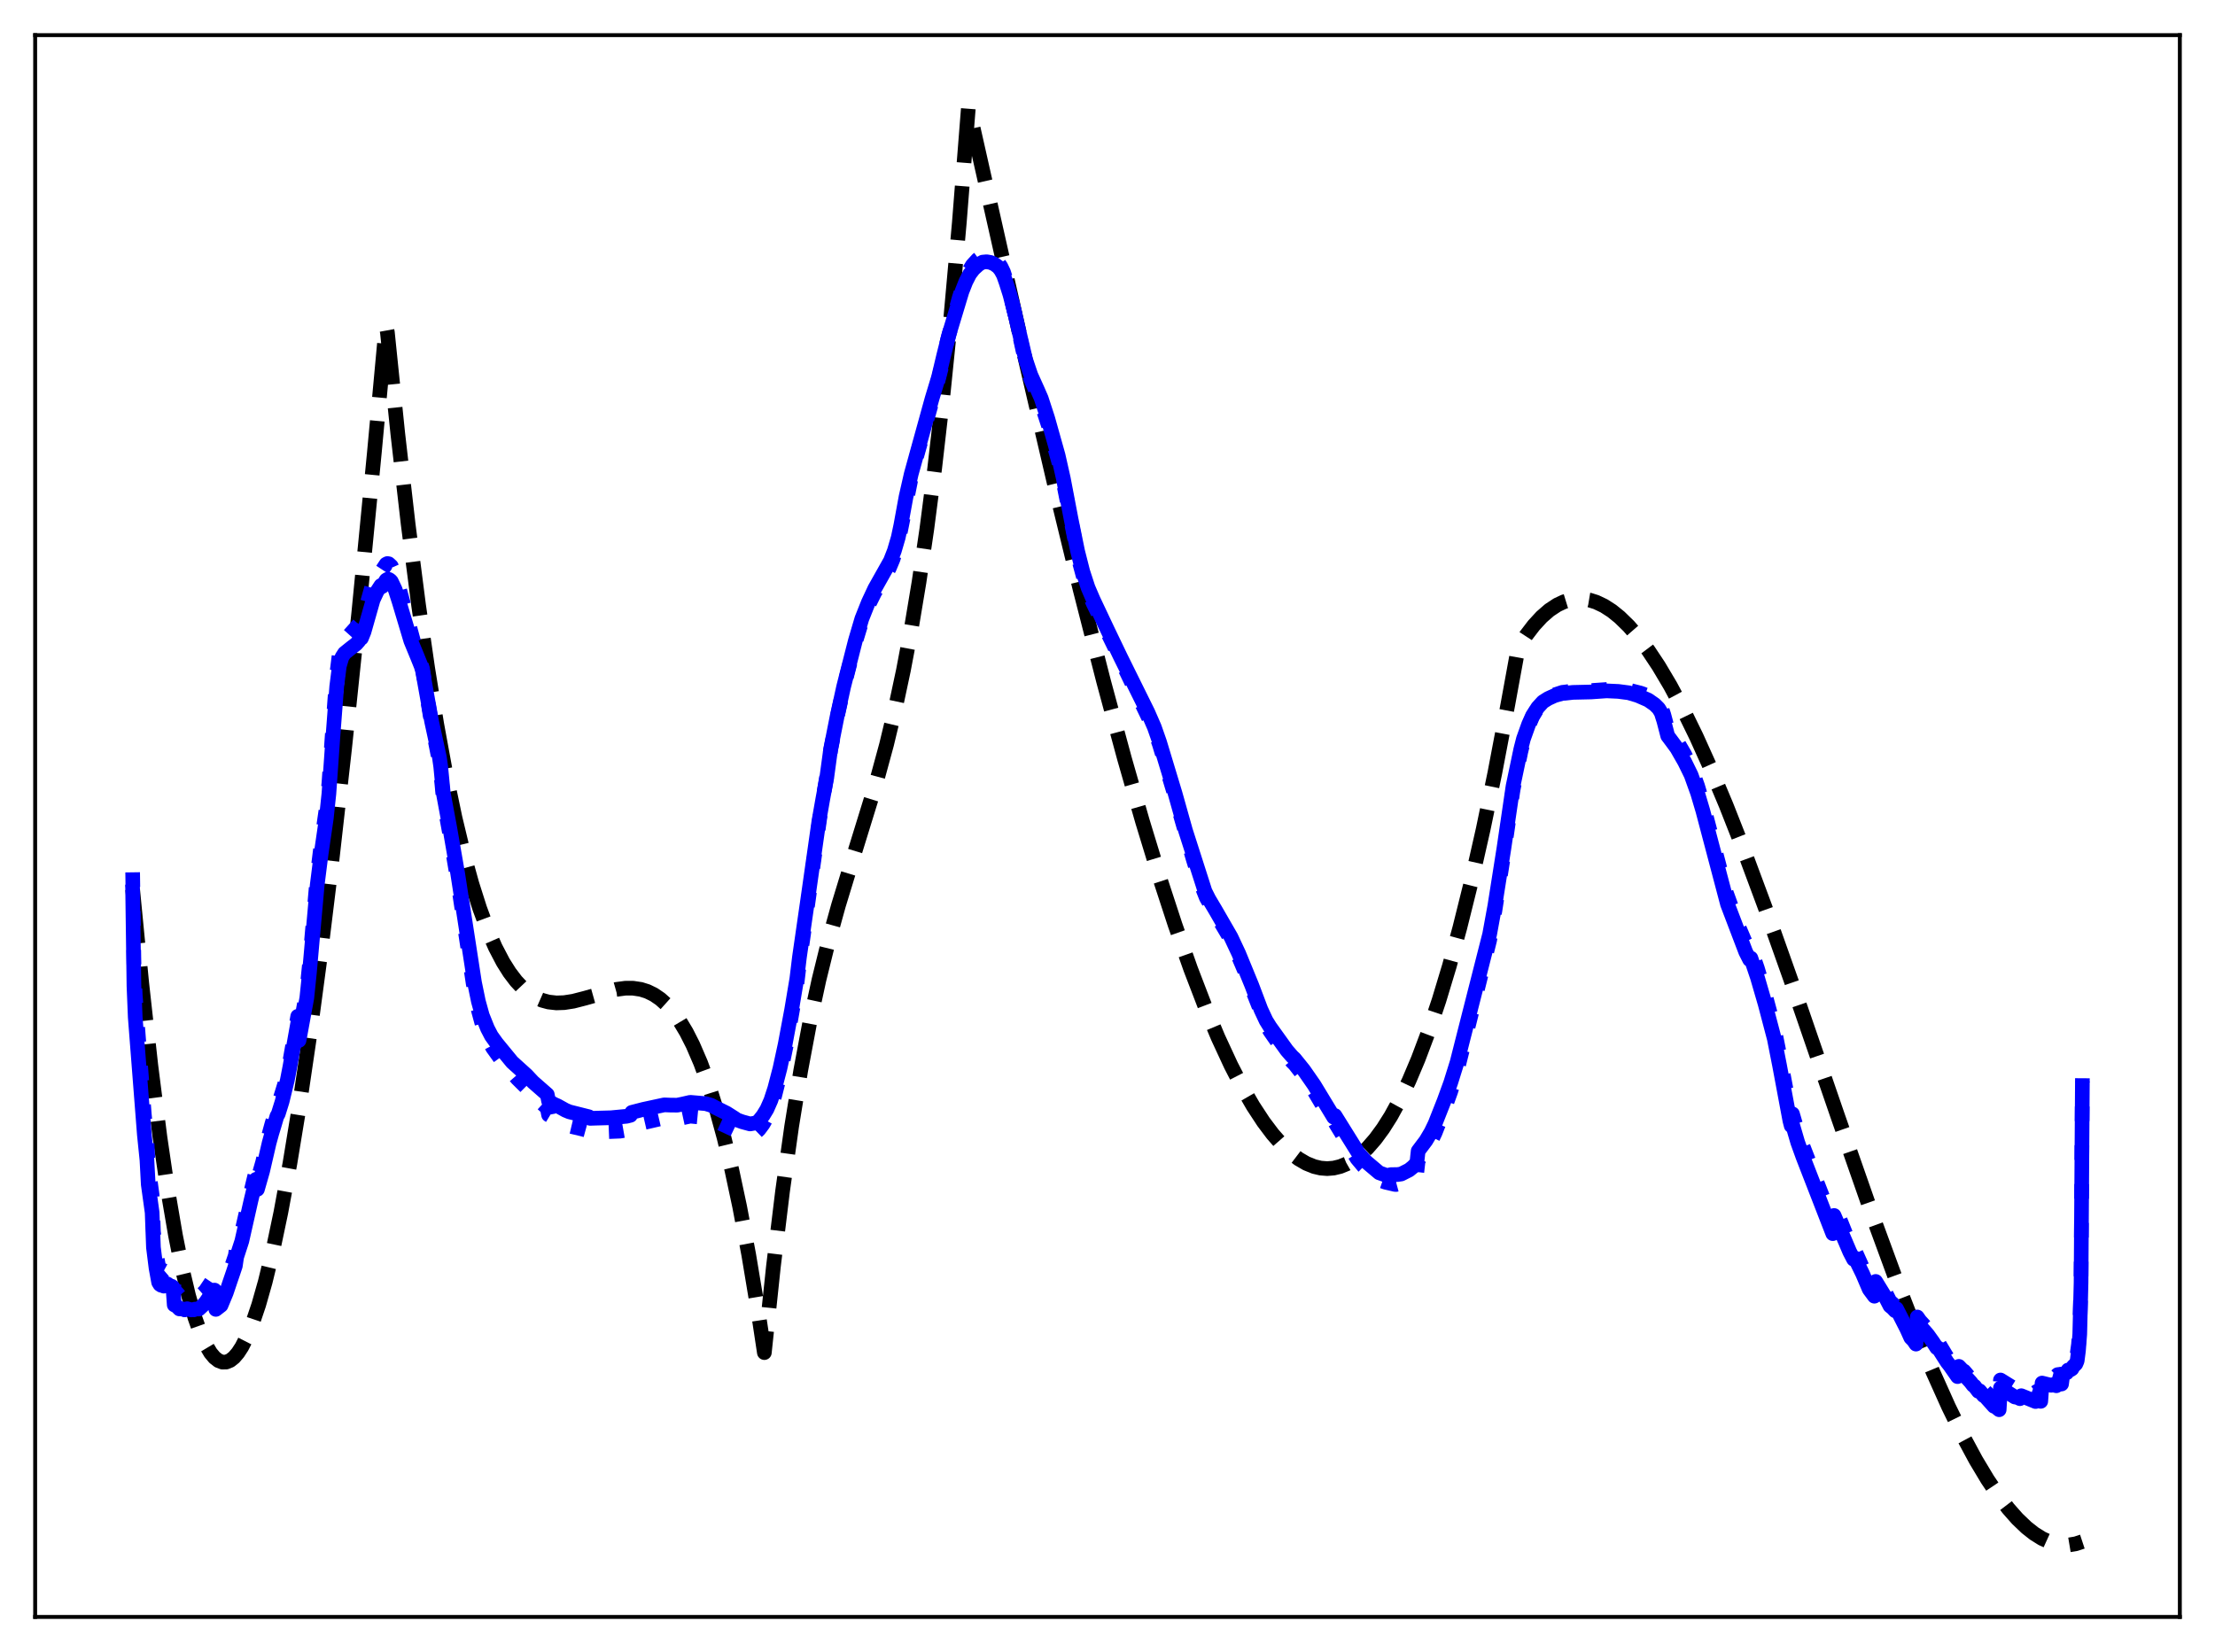 <?xml version="1.0" encoding="utf-8" standalone="no"?>
<!DOCTYPE svg PUBLIC "-//W3C//DTD SVG 1.1//EN"
  "http://www.w3.org/Graphics/SVG/1.1/DTD/svg11.dtd">
<svg xmlns:xlink="http://www.w3.org/1999/xlink" width="453.6pt" height="338.4pt" viewBox="0 0 453.6 338.4" xmlns="http://www.w3.org/2000/svg" version="1.1">
 <defs>
  <style type="text/css">*{stroke-linejoin: round; stroke-linecap: butt}</style>
 </defs>
 <g id="figure_1">
  <g id="patch_1">
   <path d="M 0 338.4 
L 453.6 338.4 
L 453.6 0 
L 0 0 
z
" style="fill: #ffffff"/>
  </g>
  <g id="axes_1">
   <g id="patch_2">
    <path d="M 7.2 331.2 
L 446.4 331.2 
L 446.4 7.2 
L 7.2 7.2 
z
" style="fill: #ffffff"/>
   </g>
   <g id="matplotlib.axis_1"/>
   <g id="matplotlib.axis_2"/>
   <g id="line2d_1">
    <path d="M 27.164 182.196 
L 29.027 201.347 
L 30.89 218.229 
L 32.753 232.904 
L 34.351 243.773 
L 35.948 253.105 
L 37.279 259.736 
L 38.609 265.349 
L 39.94 269.967 
L 41.005 272.961 
L 42.07 275.343 
L 43.135 277.126 
L 43.933 278.077 
L 44.732 278.702 
L 45.53 279.006 
L 46.329 278.995 
L 47.127 278.672 
L 47.926 278.043 
L 48.724 277.113 
L 49.523 275.886 
L 50.588 273.798 
L 51.652 271.203 
L 52.983 267.264 
L 54.314 262.573 
L 55.911 255.985 
L 57.508 248.386 
L 59.372 238.296 
L 61.235 226.946 
L 63.364 212.511 
L 65.494 196.603 
L 67.889 177.062 
L 70.551 153.462 
L 73.479 125.414 
L 76.673 92.597 
L 79.069 66.646 
L 79.335 68.108 
L 81.465 88.854 
L 83.594 107.445 
L 85.724 123.994 
L 87.587 136.889 
L 89.45 148.386 
L 91.313 158.561 
L 93.177 167.49 
L 95.04 175.25 
L 96.637 181.029 
L 98.234 186.053 
L 99.831 190.372 
L 101.428 194.033 
L 103.025 197.085 
L 104.356 199.197 
L 105.687 200.948 
L 107.018 202.364 
L 108.349 203.475 
L 109.68 204.307 
L 111.011 204.889 
L 112.342 205.249 
L 113.939 205.428 
L 115.536 205.374 
L 117.399 205.084 
L 119.795 204.467 
L 126.183 202.666 
L 128.047 202.42 
L 129.644 202.418 
L 131.241 202.658 
L 132.572 203.079 
L 133.903 203.731 
L 135.233 204.64 
L 136.564 205.835 
L 137.895 207.345 
L 139.226 209.196 
L 140.557 211.417 
L 141.888 214.036 
L 143.485 217.743 
L 145.082 222.112 
L 146.679 227.19 
L 148.276 233.025 
L 149.873 239.667 
L 151.471 247.163 
L 153.334 257.052 
L 155.197 268.246 
L 156.528 277.06 
L 158.391 259.375 
L 160.255 244.014 
L 162.118 230.723 
L 163.981 219.247 
L 165.844 209.331 
L 167.708 200.72 
L 169.571 193.159 
L 171.7 185.477 
L 174.362 176.755 
L 179.42 160.355 
L 181.549 152.527 
L 183.412 144.788 
L 185.009 137.289 
L 186.607 128.824 
L 188.204 119.23 
L 189.801 108.349 
L 191.398 96.018 
L 192.995 82.078 
L 194.592 66.368 
L 196.455 45.589 
L 198.319 21.927 
L 199.916 29.012 
L 209.498 71.554 
L 215.887 98.943 
L 221.21 120.822 
L 226.001 139.568 
L 230.26 155.333 
L 233.987 168.334 
L 237.447 179.667 
L 240.641 189.44 
L 243.836 198.497 
L 246.764 206.128 
L 249.425 212.473 
L 252.087 218.223 
L 254.483 222.864 
L 256.612 226.547 
L 258.742 229.798 
L 260.605 232.276 
L 262.468 234.401 
L 264.332 236.162 
L 265.929 237.375 
L 267.526 238.307 
L 269.123 238.952 
L 270.454 239.266 
L 271.785 239.371 
L 273.116 239.265 
L 274.447 238.944 
L 275.777 238.404 
L 277.108 237.642 
L 278.439 236.653 
L 280.036 235.162 
L 281.633 233.333 
L 283.231 231.16 
L 284.828 228.637 
L 286.691 225.24 
L 288.554 221.348 
L 290.417 216.948 
L 292.547 211.287 
L 294.676 204.936 
L 296.806 197.878 
L 298.935 190.1 
L 301.331 180.469 
L 303.727 169.884 
L 306.122 158.323 
L 308.784 144.308 
L 310.913 132.636 
L 312.511 130.18 
L 314.108 128.09 
L 315.705 126.354 
L 317.302 124.964 
L 318.899 123.91 
L 320.23 123.282 
L 321.561 122.874 
L 322.892 122.682 
L 324.223 122.7 
L 325.553 122.922 
L 326.884 123.344 
L 328.481 124.104 
L 330.079 125.133 
L 331.676 126.421 
L 333.539 128.238 
L 335.402 130.38 
L 337.532 133.206 
L 339.661 136.413 
L 342.057 140.449 
L 344.719 145.425 
L 347.38 150.878 
L 350.308 157.372 
L 353.503 164.982 
L 357.229 174.454 
L 361.488 185.913 
L 366.812 200.921 
L 376.394 228.777 
L 383.581 249.335 
L 388.372 262.394 
L 392.365 272.663 
L 395.825 280.988 
L 399.02 288.109 
L 401.948 294.094 
L 404.609 299.034 
L 407.005 303.034 
L 409.135 306.207 
L 411.264 308.996 
L 413.127 311.105 
L 414.991 312.888 
L 416.588 314.145 
L 418.185 315.141 
L 419.782 315.868 
L 421.113 316.26 
L 422.444 316.453 
L 423.775 316.44 
L 425.105 316.217 
L 426.436 315.777 
L 426.436 315.777 
" clip-path="url(#p91479753ea)" style="fill: none; stroke-dasharray: 11.1,4.8; stroke-dashoffset: 0; stroke: #000000; stroke-width: 3"/>
   </g>
   <g id="line2d_2">
    <path d="M 27.164 178.681 
L 27.43 197.426 
L 27.696 203.864 
L 29.559 228.358 
L 30.092 233.709 
L 30.358 238.861 
L 31.156 244.799 
L 31.423 252.309 
L 31.955 256.536 
L 32.487 259.444 
L 32.753 259.87 
L 33.552 260.305 
L 34.084 259.846 
L 34.351 259.996 
L 34.617 260.512 
L 35.149 260.443 
L 35.415 260.649 
L 35.681 264.458 
L 36.214 264.795 
L 36.746 265.417 
L 37.545 265.498 
L 37.811 265.693 
L 38.343 265.468 
L 38.609 265.589 
L 38.876 265.833 
L 39.408 265.663 
L 39.674 265.718 
L 39.94 265.572 
L 40.739 265.618 
L 41.537 264.923 
L 42.07 264.379 
L 43.667 262.011 
L 43.933 261.806 
L 44.199 265.863 
L 45.264 265.149 
L 46.329 262.648 
L 47.127 260.288 
L 47.66 258.74 
L 48.192 257.171 
L 48.458 255.407 
L 49.523 252.26 
L 51.386 244.103 
L 51.919 241.883 
L 52.451 239.704 
L 52.717 241.785 
L 53.782 238.053 
L 55.113 232.275 
L 55.645 230.331 
L 56.177 228.553 
L 56.71 226.713 
L 56.976 226.338 
L 58.573 221.167 
L 59.105 218.836 
L 60.969 208.171 
L 61.235 211.715 
L 62.832 202.844 
L 63.364 197.611 
L 64.961 179.362 
L 65.76 172.885 
L 66.825 165.461 
L 67.357 160.375 
L 68.156 148.836 
L 68.954 138.177 
L 69.487 133.916 
L 70.019 132.095 
L 70.551 131.158 
L 73.479 127.905 
L 73.745 127.438 
L 74.012 127.306 
L 74.544 125.933 
L 76.407 119.275 
L 77.206 117.585 
L 78.004 116.427 
L 78.271 116.776 
L 79.069 115.563 
L 79.335 115.43 
L 79.601 115.474 
L 80.134 115.968 
L 80.932 117.766 
L 81.731 120.419 
L 84.659 131.269 
L 86.522 136.933 
L 88.119 146.729 
L 89.184 152.056 
L 89.983 156.127 
L 90.249 158.044 
L 90.781 163.622 
L 92.112 170.903 
L 93.709 180.275 
L 96.903 201.482 
L 97.968 206.945 
L 98.767 209.896 
L 99.831 212.615 
L 100.896 214.638 
L 103.025 217.604 
L 105.953 220.957 
L 107.817 222.8 
L 109.148 224.305 
L 112.076 226.983 
L 112.342 228.366 
L 113.407 229.012 
L 114.205 229.381 
L 115.802 230.289 
L 116.335 230.472 
L 116.867 230.706 
L 119.263 231.275 
L 120.061 231.493 
L 120.593 231.626 
L 120.86 231.959 
L 121.924 231.908 
L 126.982 231.699 
L 128.579 231.42 
L 129.111 231.294 
L 129.377 230.626 
L 131.241 230.082 
L 135.5 229.099 
L 136.564 229.058 
L 138.694 229.168 
L 139.759 228.965 
L 141.356 228.622 
L 144.816 228.956 
L 145.615 229.205 
L 146.413 229.593 
L 148.809 230.683 
L 151.471 231.961 
L 153.334 232.307 
L 154.132 232.126 
L 154.931 231.838 
L 155.463 231.324 
L 156.262 230.253 
L 157.06 228.835 
L 157.859 226.92 
L 158.657 224.412 
L 159.988 219.089 
L 161.053 213.911 
L 162.916 203.311 
L 163.183 201.657 
L 163.715 197.214 
L 165.046 187.886 
L 167.974 166.884 
L 169.571 157.393 
L 170.103 153.645 
L 171.434 146.915 
L 172.765 140.882 
L 174.096 135.712 
L 175.161 131.63 
L 176.492 127.244 
L 177.823 124.008 
L 179.153 121.324 
L 182.081 116.436 
L 182.88 114.529 
L 183.679 112.028 
L 184.211 109.777 
L 186.873 96.489 
L 191.132 81.264 
L 191.93 78.618 
L 192.729 75.484 
L 194.06 69.558 
L 196.455 60.923 
L 197.52 57.616 
L 198.319 55.676 
L 199.117 54.332 
L 200.182 53.167 
L 200.98 52.578 
L 201.513 52.401 
L 202.311 52.449 
L 203.11 52.742 
L 203.642 53.075 
L 204.441 53.82 
L 204.973 54.616 
L 205.505 55.729 
L 206.038 57.387 
L 206.836 60.108 
L 207.901 64.565 
L 210.031 74.296 
L 211.095 77.663 
L 212.426 80.761 
L 213.225 82.629 
L 214.822 87.53 
L 216.951 95.129 
L 218.016 100.064 
L 220.944 114.745 
L 222.009 118.708 
L 222.807 121.102 
L 223.872 123.592 
L 228.397 132.838 
L 236.383 149.46 
L 237.447 152.525 
L 240.375 162.26 
L 244.368 176.059 
L 245.965 181.19 
L 247.03 183.862 
L 248.627 186.635 
L 251.555 191.591 
L 253.152 194.805 
L 255.548 200.418 
L 259.274 209.88 
L 260.073 211.204 
L 263.533 216.199 
L 264.598 217.474 
L 265.13 217.998 
L 266.993 220.38 
L 269.123 223.516 
L 273.116 230.23 
L 273.382 229.926 
L 277.907 237.317 
L 279.238 238.906 
L 281.367 240.942 
L 282.432 241.703 
L 283.763 242.168 
L 285.626 242.604 
L 285.892 242.626 
L 286.425 242.482 
L 286.957 242.388 
L 288.554 241.56 
L 289.353 240.903 
L 290.151 240.076 
L 290.417 237.706 
L 292.015 235.554 
L 293.079 233.735 
L 293.878 232.064 
L 295.741 227.315 
L 297.072 223.62 
L 298.403 219.315 
L 299.468 215.063 
L 305.057 192.578 
L 306.122 186.634 
L 307.985 174.716 
L 309.849 161.791 
L 311.446 153.962 
L 311.978 151.807 
L 313.043 148.681 
L 313.841 146.793 
L 314.906 145.009 
L 315.971 143.762 
L 317.036 143.023 
L 318.367 142.328 
L 319.964 141.81 
L 320.496 141.755 
L 322.359 141.49 
L 323.69 141.455 
L 324.223 141.45 
L 324.489 141.698 
L 326.352 141.412 
L 330.345 141.145 
L 333.273 141.291 
L 335.935 141.961 
L 337.532 142.546 
L 338.863 143.36 
L 339.661 144.058 
L 340.193 144.853 
L 340.726 146.422 
L 341.524 149.403 
L 342.589 150.703 
L 343.388 151.768 
L 344.985 154.516 
L 346.316 157.26 
L 347.647 160.99 
L 348.711 164.575 
L 353.503 182.8 
L 355.898 189.455 
L 357.229 192.586 
L 358.294 194.686 
L 358.56 194.487 
L 359.891 198.347 
L 361.488 203.725 
L 363.351 210.66 
L 364.416 215.989 
L 366.545 227.366 
L 366.812 228.41 
L 367.078 228.163 
L 368.143 231.812 
L 369.207 234.743 
L 375.329 250.516 
L 375.596 246.802 
L 377.725 252.121 
L 378.79 254.77 
L 379.588 256.395 
L 379.855 256.16 
L 381.718 260.318 
L 383.315 263.669 
L 383.847 264.419 
L 384.113 261.404 
L 386.243 264.989 
L 387.041 266.575 
L 387.574 267.018 
L 388.106 267.586 
L 388.372 267.162 
L 390.502 271.426 
L 391.3 273.16 
L 392.099 273.913 
L 392.365 274.306 
L 392.631 269.761 
L 393.164 270.527 
L 394.761 272.269 
L 395.825 273.716 
L 396.624 274.913 
L 396.89 274.93 
L 398.753 278.03 
L 399.286 278.76 
L 400.617 280.739 
L 400.883 281.145 
L 401.149 279.878 
L 401.948 280.724 
L 402.214 280.838 
L 403.811 282.72 
L 404.077 283.068 
L 404.343 283.213 
L 405.142 284.084 
L 405.408 283.867 
L 408.336 286.739 
L 408.602 286.753 
L 409.401 287.252 
L 409.667 282.667 
L 412.595 284.487 
L 413.127 284.571 
L 413.66 284.802 
L 413.926 284.176 
L 416.854 285.189 
L 417.12 284.994 
L 417.919 284.959 
L 418.185 281.198 
L 420.048 281.7 
L 420.314 281.594 
L 421.113 281.815 
L 421.379 281.568 
L 422.177 281.466 
L 422.444 279.44 
L 423.242 279.291 
L 423.508 278.774 
L 424.041 278.792 
L 424.307 278.668 
L 424.573 278.237 
L 425.105 277.879 
L 425.372 277.347 
L 425.638 275.418 
L 425.904 272.13 
L 426.17 261.759 
L 426.436 221.524 
L 426.436 221.524 
" clip-path="url(#p91479753ea)" style="fill: none; stroke-dasharray: 3,4.95; stroke-dashoffset: 0; stroke: #0000ff; stroke-width: 3"/>
   </g>
   <g id="line2d_3">
    <path d="M 27.164 182.686 
L 27.43 201.949 
L 27.696 208.398 
L 29.559 232.396 
L 30.092 237.612 
L 30.358 242.611 
L 31.156 248.358 
L 31.423 255.521 
L 31.955 259.757 
L 32.487 262.669 
L 32.753 263.101 
L 33.02 263.272 
L 33.286 263.293 
L 33.552 263.444 
L 34.084 262.919 
L 34.351 263.043 
L 34.617 263.526 
L 35.149 263.456 
L 35.415 263.653 
L 35.681 267.289 
L 36.214 267.567 
L 36.746 268.112 
L 37.545 268.125 
L 37.811 268.311 
L 38.343 268.068 
L 39.142 268.316 
L 39.408 268.243 
L 39.674 268.301 
L 39.94 268.145 
L 40.739 268.129 
L 41.537 267.385 
L 42.07 266.831 
L 43.667 264.467 
L 43.933 264.254 
L 44.199 268.206 
L 45.264 267.38 
L 46.329 264.818 
L 47.127 262.449 
L 47.66 260.891 
L 48.192 259.301 
L 48.458 257.493 
L 49.523 254.215 
L 51.386 245.957 
L 51.919 243.737 
L 52.451 241.556 
L 52.717 243.614 
L 53.782 239.88 
L 55.113 234.124 
L 55.645 232.195 
L 56.177 230.438 
L 56.71 228.622 
L 56.976 228.188 
L 57.775 225.621 
L 58.839 221.245 
L 59.372 218.48 
L 60.969 209.552 
L 61.235 213.116 
L 62.832 204.398 
L 63.364 199.237 
L 64.961 181.263 
L 65.76 174.917 
L 66.825 167.594 
L 67.357 162.544 
L 68.156 151.166 
L 68.954 140.627 
L 69.487 136.428 
L 70.019 134.628 
L 70.551 133.797 
L 71.882 132.726 
L 72.947 131.905 
L 73.479 131.297 
L 73.745 130.874 
L 74.012 130.728 
L 74.544 129.422 
L 76.407 122.863 
L 77.206 121.148 
L 78.004 119.931 
L 78.271 120.137 
L 79.069 118.833 
L 79.335 118.662 
L 79.601 118.67 
L 79.868 118.816 
L 80.134 119.094 
L 80.932 120.779 
L 81.731 123.247 
L 84.127 131.262 
L 85.457 134.489 
L 86.256 136.472 
L 86.522 137.378 
L 88.385 147.751 
L 89.983 155.135 
L 90.249 156.991 
L 90.781 162.463 
L 92.112 169.618 
L 93.709 178.816 
L 97.169 201.234 
L 97.968 205.115 
L 98.767 208.002 
L 99.831 210.659 
L 100.63 212.193 
L 101.695 213.675 
L 104.889 217.565 
L 107.817 220.213 
L 109.148 221.634 
L 112.076 224.198 
L 112.342 225.549 
L 113.407 226.169 
L 114.205 226.524 
L 115.802 227.413 
L 116.601 227.745 
L 120.593 228.748 
L 120.86 229.077 
L 122.191 229.034 
L 125.119 228.953 
L 128.313 228.652 
L 129.111 228.451 
L 129.377 227.849 
L 131.773 227.233 
L 136.032 226.314 
L 137.363 226.364 
L 138.694 226.375 
L 139.759 226.157 
L 141.356 225.792 
L 144.55 226.067 
L 145.615 226.391 
L 146.679 226.95 
L 148.809 228.015 
L 150.406 229.029 
L 150.938 229.4 
L 152.003 229.783 
L 153.6 230.221 
L 154.665 230.035 
L 154.931 229.968 
L 155.463 229.512 
L 156.262 228.509 
L 157.06 227.198 
L 157.859 225.385 
L 158.657 222.942 
L 159.722 218.855 
L 160.787 213.93 
L 162.118 206.814 
L 163.183 200.442 
L 163.715 196.055 
L 165.312 184.979 
L 167.708 168.148 
L 168.506 163.613 
L 169.305 159.323 
L 170.103 153.452 
L 171.434 146.727 
L 172.765 140.66 
L 174.096 135.427 
L 175.161 131.254 
L 176.492 126.744 
L 177.823 123.397 
L 179.153 120.554 
L 182.348 114.874 
L 183.146 112.831 
L 183.945 110.103 
L 184.477 107.592 
L 185.542 101.771 
L 186.607 97.095 
L 190.865 81.678 
L 192.196 77.272 
L 193.261 72.796 
L 194.326 68.554 
L 196.988 59.736 
L 197.786 57.7 
L 198.585 56.139 
L 199.383 55.098 
L 200.448 54.137 
L 201.247 53.691 
L 202.045 53.616 
L 202.844 53.753 
L 203.642 54.097 
L 204.441 54.698 
L 204.973 55.376 
L 205.505 56.361 
L 206.038 57.876 
L 206.836 60.396 
L 207.901 64.58 
L 210.031 73.657 
L 211.095 76.815 
L 212.426 79.765 
L 213.225 81.594 
L 214.556 85.685 
L 216.685 93.261 
L 217.75 97.98 
L 219.347 106.354 
L 220.678 112.9 
L 221.743 117.095 
L 222.807 120.351 
L 223.872 122.832 
L 226.8 129.032 
L 229.462 134.575 
L 235.052 145.876 
L 236.383 148.925 
L 237.447 151.961 
L 240.641 162.529 
L 242.771 170.116 
L 246.764 182.578 
L 247.562 184.163 
L 248.893 186.404 
L 252.087 191.943 
L 253.684 195.35 
L 256.346 201.837 
L 258.209 206.771 
L 259.274 209.054 
L 260.073 210.337 
L 263.533 215.155 
L 264.598 216.379 
L 265.13 216.88 
L 266.993 219.193 
L 269.123 222.254 
L 273.116 228.842 
L 273.382 228.499 
L 278.173 236.189 
L 279.77 237.973 
L 282.432 240.223 
L 283.763 240.699 
L 284.295 240.764 
L 284.828 240.598 
L 286.159 240.592 
L 286.957 240.474 
L 288.554 239.665 
L 289.353 239.018 
L 290.151 238.196 
L 290.417 235.762 
L 292.015 233.639 
L 293.079 231.841 
L 293.878 230.184 
L 295.741 225.472 
L 297.072 221.809 
L 298.403 217.543 
L 299.468 213.337 
L 305.057 191.363 
L 306.122 185.541 
L 307.985 173.736 
L 309.849 161.03 
L 311.446 153.428 
L 311.978 151.346 
L 313.043 148.366 
L 313.841 146.587 
L 314.906 144.924 
L 315.971 143.755 
L 317.036 143.086 
L 318.367 142.474 
L 319.964 142.026 
L 320.496 142.004 
L 322.093 141.824 
L 325.82 141.739 
L 329.014 141.514 
L 331.409 141.625 
L 333.539 141.903 
L 335.402 142.457 
L 337.532 143.391 
L 338.863 144.317 
L 339.661 145.114 
L 340.193 145.991 
L 340.726 147.656 
L 341.524 150.731 
L 342.323 151.794 
L 343.388 153.244 
L 344.985 156.033 
L 346.316 158.746 
L 347.647 162.455 
L 348.711 166.043 
L 353.769 185.205 
L 357.495 194.981 
L 358.294 196.56 
L 358.56 196.26 
L 359.891 200.195 
L 361.488 205.691 
L 363.351 212.767 
L 364.416 218.173 
L 366.545 229.57 
L 366.812 230.597 
L 367.078 230.346 
L 368.143 233.99 
L 369.207 236.938 
L 375.329 252.692 
L 375.596 248.971 
L 377.725 253.9 
L 378.79 256.401 
L 379.588 257.939 
L 379.855 257.671 
L 381.452 260.941 
L 382.783 264.069 
L 383.847 265.506 
L 384.113 262.481 
L 386.243 265.956 
L 387.041 267.497 
L 387.574 267.926 
L 388.106 268.495 
L 388.372 268.055 
L 390.502 272.237 
L 391.3 274.003 
L 391.833 274.533 
L 392.365 275.316 
L 392.631 270.724 
L 393.164 271.538 
L 394.761 273.383 
L 395.825 274.864 
L 396.624 276.079 
L 396.89 276.101 
L 398.753 279.013 
L 399.286 279.686 
L 400.883 281.977 
L 401.149 280.756 
L 401.948 281.523 
L 402.214 281.618 
L 403.545 283.076 
L 404.077 283.767 
L 404.343 283.925 
L 405.142 284.987 
L 405.408 284.884 
L 406.207 285.866 
L 406.473 285.968 
L 408.336 288.054 
L 408.602 288.107 
L 409.401 288.76 
L 409.667 284.287 
L 412.595 286.148 
L 413.127 286.239 
L 413.66 286.493 
L 413.926 285.889 
L 416.854 287.083 
L 417.12 286.926 
L 417.919 287.041 
L 418.185 283.295 
L 420.048 283.756 
L 420.314 283.64 
L 421.113 283.849 
L 421.379 283.597 
L 422.177 283.492 
L 422.444 281.427 
L 423.242 281.19 
L 423.508 280.628 
L 424.041 280.559 
L 424.307 280.381 
L 424.573 279.881 
L 425.105 279.373 
L 425.372 278.751 
L 425.638 276.701 
L 425.904 273.27 
L 426.17 262.733 
L 426.436 222.361 
L 426.436 222.361 
" clip-path="url(#p91479753ea)" style="fill: none; stroke: #0000ff; stroke-width: 3; stroke-linecap: square"/>
   </g>
   <g id="patch_3">
    <path d="M 7.2 331.2 
L 7.2 7.2 
" style="fill: none; stroke: #000000; stroke-width: 0.8; stroke-linejoin: miter; stroke-linecap: square"/>
   </g>
   <g id="patch_4">
    <path d="M 446.4 331.2 
L 446.4 7.2 
" style="fill: none; stroke: #000000; stroke-width: 0.8; stroke-linejoin: miter; stroke-linecap: square"/>
   </g>
   <g id="patch_5">
    <path d="M 7.2 331.2 
L 446.4 331.2 
" style="fill: none; stroke: #000000; stroke-width: 0.8; stroke-linejoin: miter; stroke-linecap: square"/>
   </g>
   <g id="patch_6">
    <path d="M 7.2 7.2 
L 446.4 7.2 
" style="fill: none; stroke: #000000; stroke-width: 0.8; stroke-linejoin: miter; stroke-linecap: square"/>
   </g>
  </g>
 </g>
 <defs>
  <clipPath id="p91479753ea">
   <rect x="7.2" y="7.2" width="439.2" height="324"/>
  </clipPath>
 </defs>
</svg>
